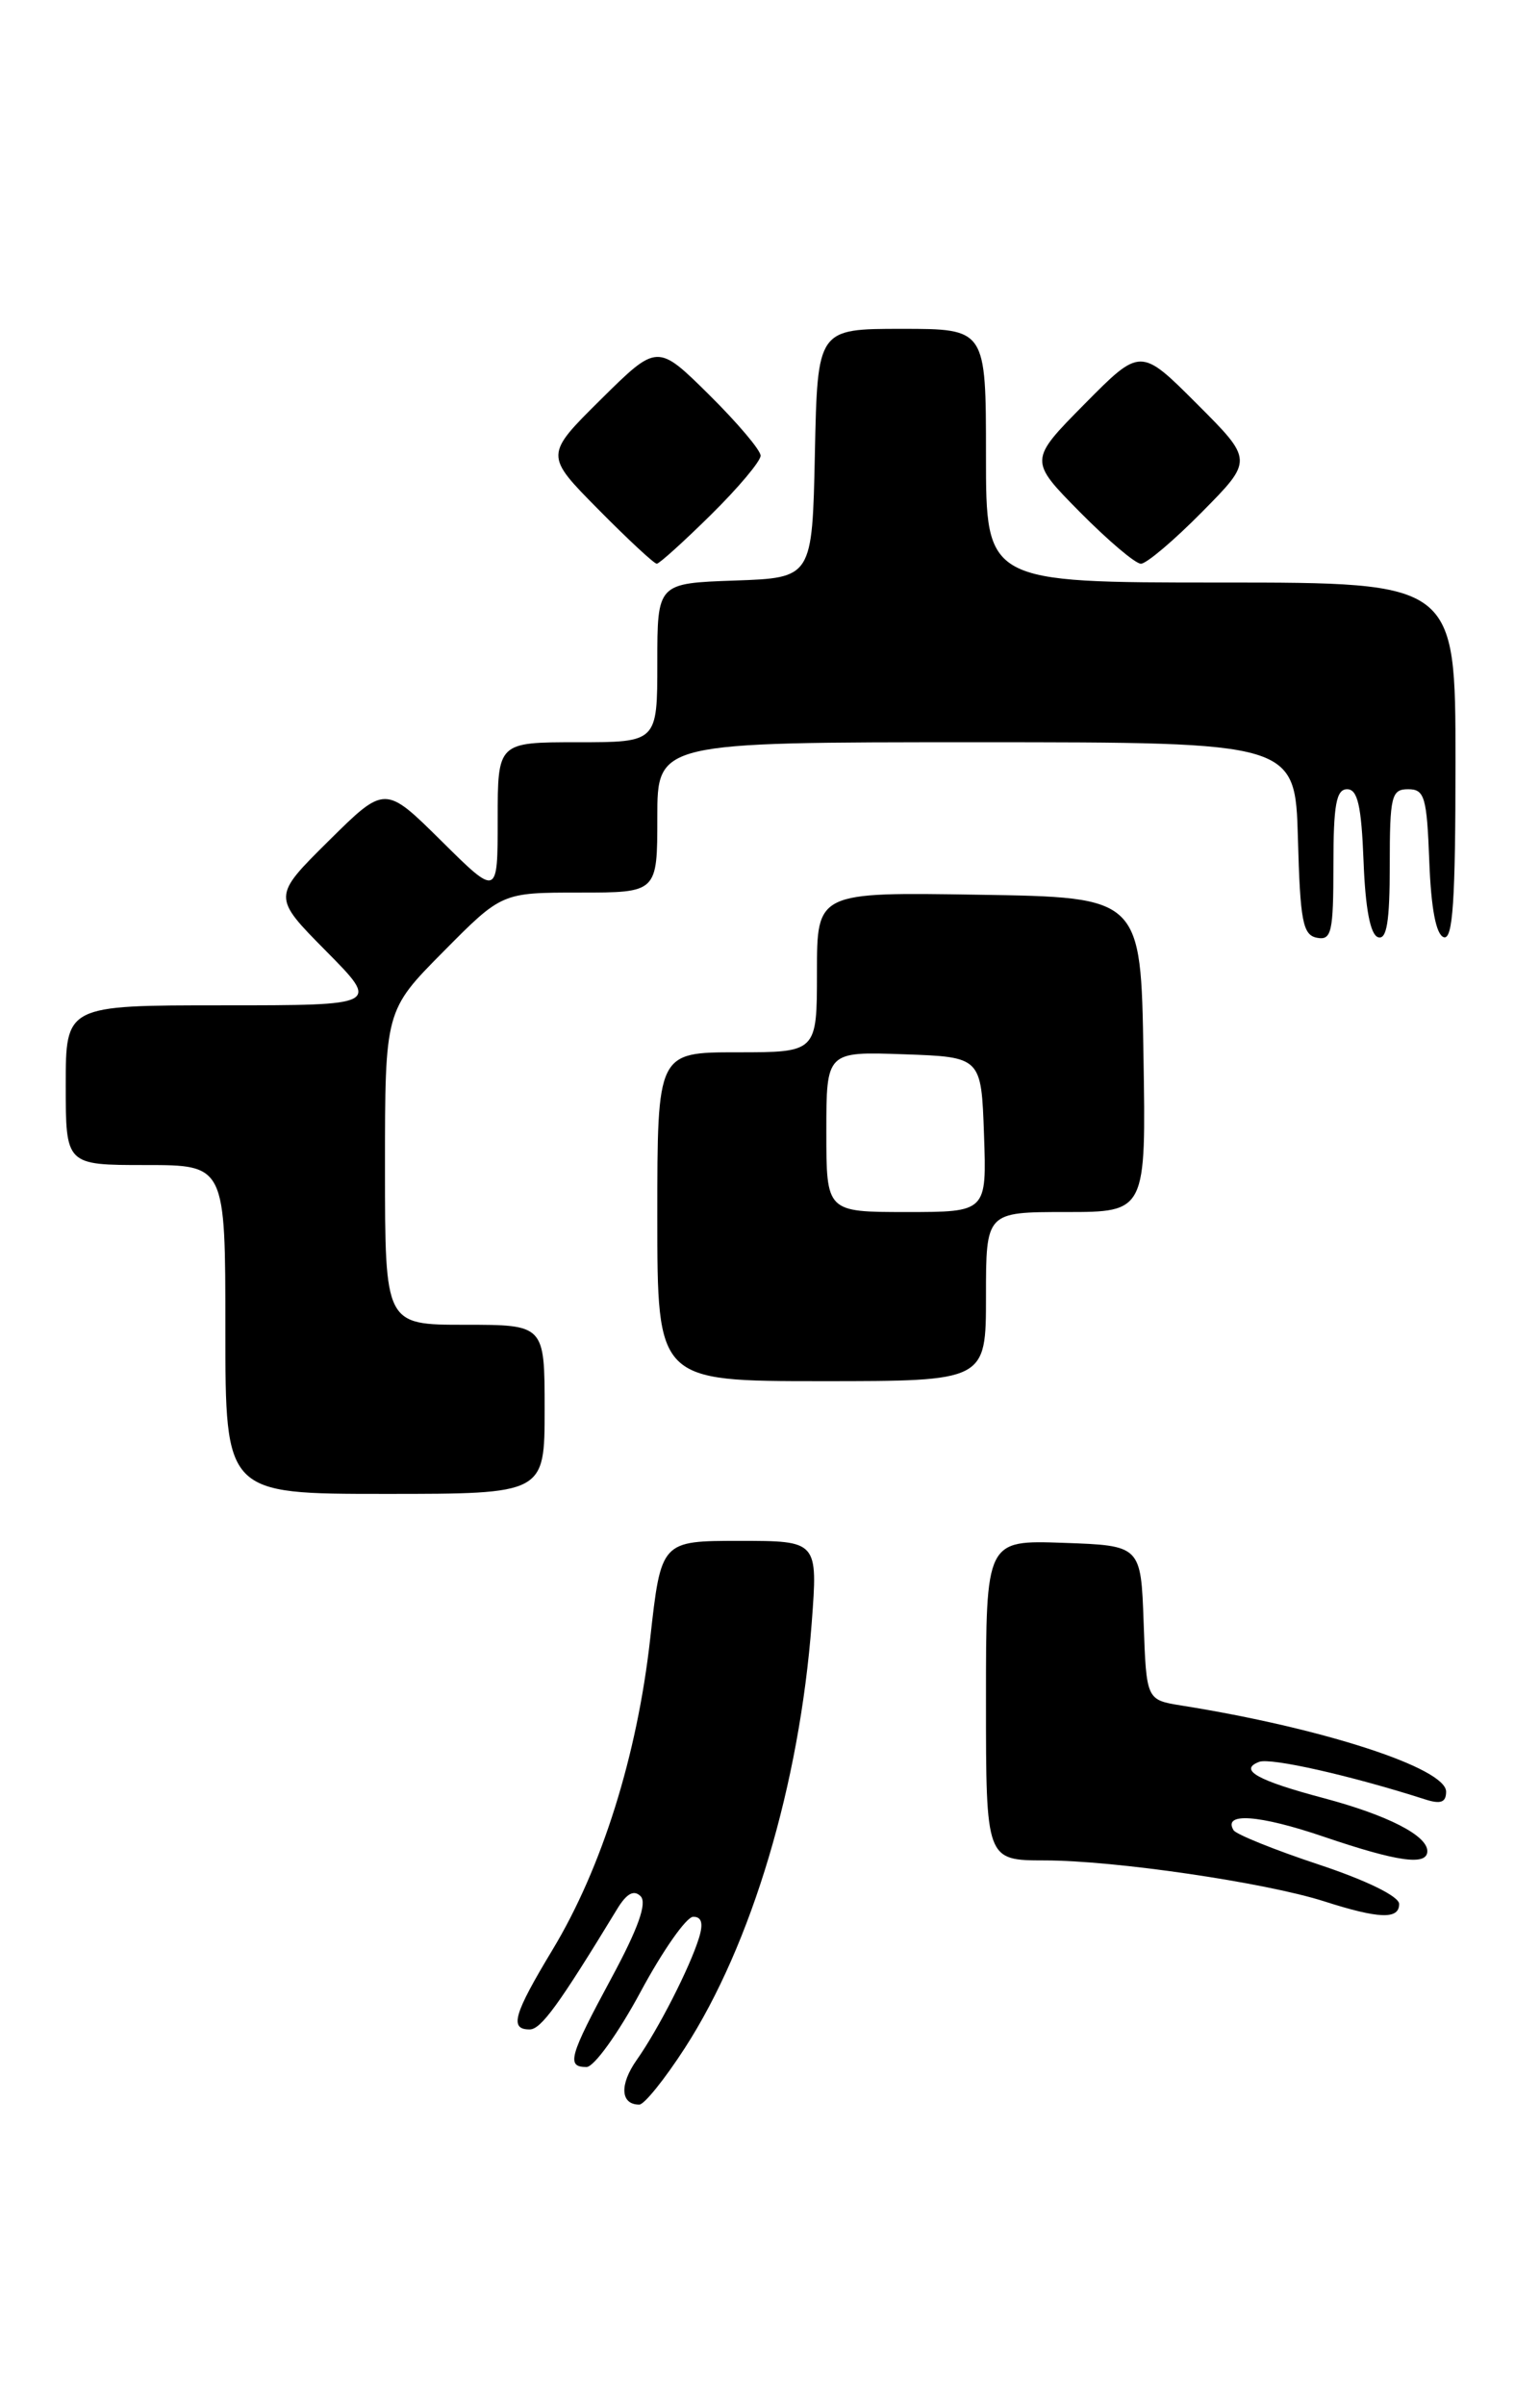 <?xml version="1.0" encoding="UTF-8" standalone="no"?>
<!DOCTYPE svg PUBLIC "-//W3C//DTD SVG 1.1//EN" "http://www.w3.org/Graphics/SVG/1.1/DTD/svg11.dtd" >
<svg xmlns="http://www.w3.org/2000/svg" xmlns:xlink="http://www.w3.org/1999/xlink" version="1.1" viewBox="0 0 164 256">
 <g >
 <path fill="currentColor"
d=" M 72.93 217.98 C 80.05 206.97 85.13 189.95 86.44 172.75 C 87.10 164.00 87.10 164.00 78.75 164.00 C 70.40 164.00 70.40 164.00 69.24 174.42 C 67.85 186.86 64.10 198.81 58.84 207.52 C 54.69 214.40 54.23 216.00 56.40 216.00 C 57.61 216.00 59.49 213.42 65.75 203.14 C 66.74 201.52 67.51 201.11 68.22 201.82 C 68.93 202.53 67.97 205.24 65.13 210.50 C 60.60 218.89 60.29 220.00 62.46 220.00 C 63.26 220.00 65.84 216.41 68.21 212.01 C 70.57 207.62 73.09 204.02 73.82 204.01 C 74.72 204.00 74.92 204.70 74.44 206.25 C 73.47 209.40 70.11 215.98 67.81 219.24 C 65.95 221.88 66.07 224.00 68.08 224.00 C 68.61 224.00 70.79 221.29 72.93 217.98 Z  M 149.00 202.65 C 149.00 201.84 145.56 200.15 140.44 198.45 C 135.73 196.89 131.65 195.24 131.37 194.80 C 130.18 192.87 134.07 193.14 140.95 195.48 C 148.83 198.16 152.00 198.61 152.00 197.02 C 152.00 195.36 147.78 193.20 141.00 191.39 C 133.88 189.50 131.87 188.37 134.09 187.52 C 135.31 187.05 143.94 189.00 151.75 191.51 C 153.42 192.05 154.00 191.84 154.00 190.69 C 154.00 188.19 140.89 183.92 125.79 181.52 C 122.08 180.92 122.08 180.92 121.79 172.71 C 121.50 164.50 121.50 164.50 113.25 164.21 C 105.00 163.92 105.00 163.92 105.00 180.96 C 105.00 198.00 105.00 198.00 111.25 198.01 C 118.71 198.01 134.72 200.36 141.00 202.36 C 146.86 204.24 149.00 204.31 149.00 202.65 Z  M 58.00 150.00 C 58.00 141.00 58.00 141.00 49.50 141.00 C 41.00 141.00 41.00 141.00 41.00 124.28 C 41.00 107.55 41.00 107.55 47.22 101.28 C 53.44 95.00 53.44 95.00 61.72 95.00 C 70.00 95.00 70.00 95.00 70.00 87.00 C 70.00 79.00 70.00 79.00 103.97 79.00 C 137.93 79.00 137.93 79.00 138.22 89.24 C 138.46 98.06 138.74 99.52 140.25 99.81 C 141.80 100.11 142.00 99.22 142.00 92.07 C 142.00 85.67 142.30 84.00 143.46 84.00 C 144.58 84.00 144.98 85.75 145.21 91.67 C 145.40 96.70 145.93 99.48 146.75 99.75 C 147.68 100.06 148.00 98.10 148.00 92.08 C 148.00 84.72 148.18 84.00 149.96 84.00 C 151.71 84.00 151.95 84.82 152.21 91.67 C 152.40 96.70 152.93 99.48 153.75 99.75 C 154.72 100.07 155.00 95.90 155.00 81.08 C 155.00 62.00 155.00 62.00 130.00 62.00 C 105.00 62.00 105.00 62.00 105.00 48.50 C 105.00 35.00 105.00 35.00 96.03 35.00 C 87.06 35.00 87.06 35.00 86.78 48.25 C 86.50 61.50 86.50 61.50 78.25 61.79 C 70.00 62.08 70.00 62.08 70.00 70.54 C 70.00 79.00 70.00 79.00 61.50 79.00 C 53.00 79.00 53.00 79.00 53.00 87.22 C 53.00 95.44 53.00 95.44 47.00 89.50 C 41.00 83.56 41.00 83.56 35.00 89.50 C 29.00 95.44 29.00 95.44 34.72 101.22 C 40.44 107.00 40.44 107.00 23.72 107.00 C 7.00 107.00 7.00 107.00 7.00 115.50 C 7.00 124.00 7.00 124.00 15.50 124.00 C 24.00 124.00 24.00 124.00 24.00 141.50 C 24.00 159.00 24.00 159.00 41.00 159.00 C 58.00 159.00 58.00 159.00 58.00 150.00 Z  M 105.00 138.00 C 105.00 129.00 105.00 129.00 113.52 129.00 C 122.05 129.00 122.05 129.00 121.77 112.25 C 121.50 95.50 121.50 95.50 104.25 95.23 C 87.00 94.95 87.00 94.95 87.00 103.48 C 87.00 112.00 87.00 112.00 78.50 112.00 C 70.00 112.00 70.00 112.00 70.00 129.50 C 70.00 147.00 70.00 147.00 87.50 147.00 C 105.00 147.00 105.00 147.00 105.00 138.00 Z  M 75.72 54.78 C 78.62 51.92 81.00 49.09 81.00 48.50 C 81.00 47.91 78.52 44.99 75.50 42.00 C 70.00 36.57 70.00 36.57 64.00 42.50 C 58.00 48.44 58.00 48.44 63.72 54.22 C 66.86 57.40 69.66 60.00 69.94 60.00 C 70.21 60.00 72.81 57.65 75.72 54.78 Z  M 128.01 54.49 C 133.46 48.98 133.46 48.98 127.46 42.98 C 121.46 36.98 121.46 36.98 115.51 42.99 C 109.57 49.00 109.57 49.00 115.00 54.50 C 117.99 57.52 120.91 60.00 121.50 60.00 C 122.09 60.00 125.02 57.52 128.01 54.49 Z  M 88.00 120.46 C 88.00 111.92 88.00 111.92 96.25 112.21 C 104.50 112.50 104.50 112.50 104.79 120.75 C 105.08 129.00 105.08 129.00 96.54 129.00 C 88.00 129.00 88.00 129.00 88.00 120.46 Z "/>
</g>
</svg>